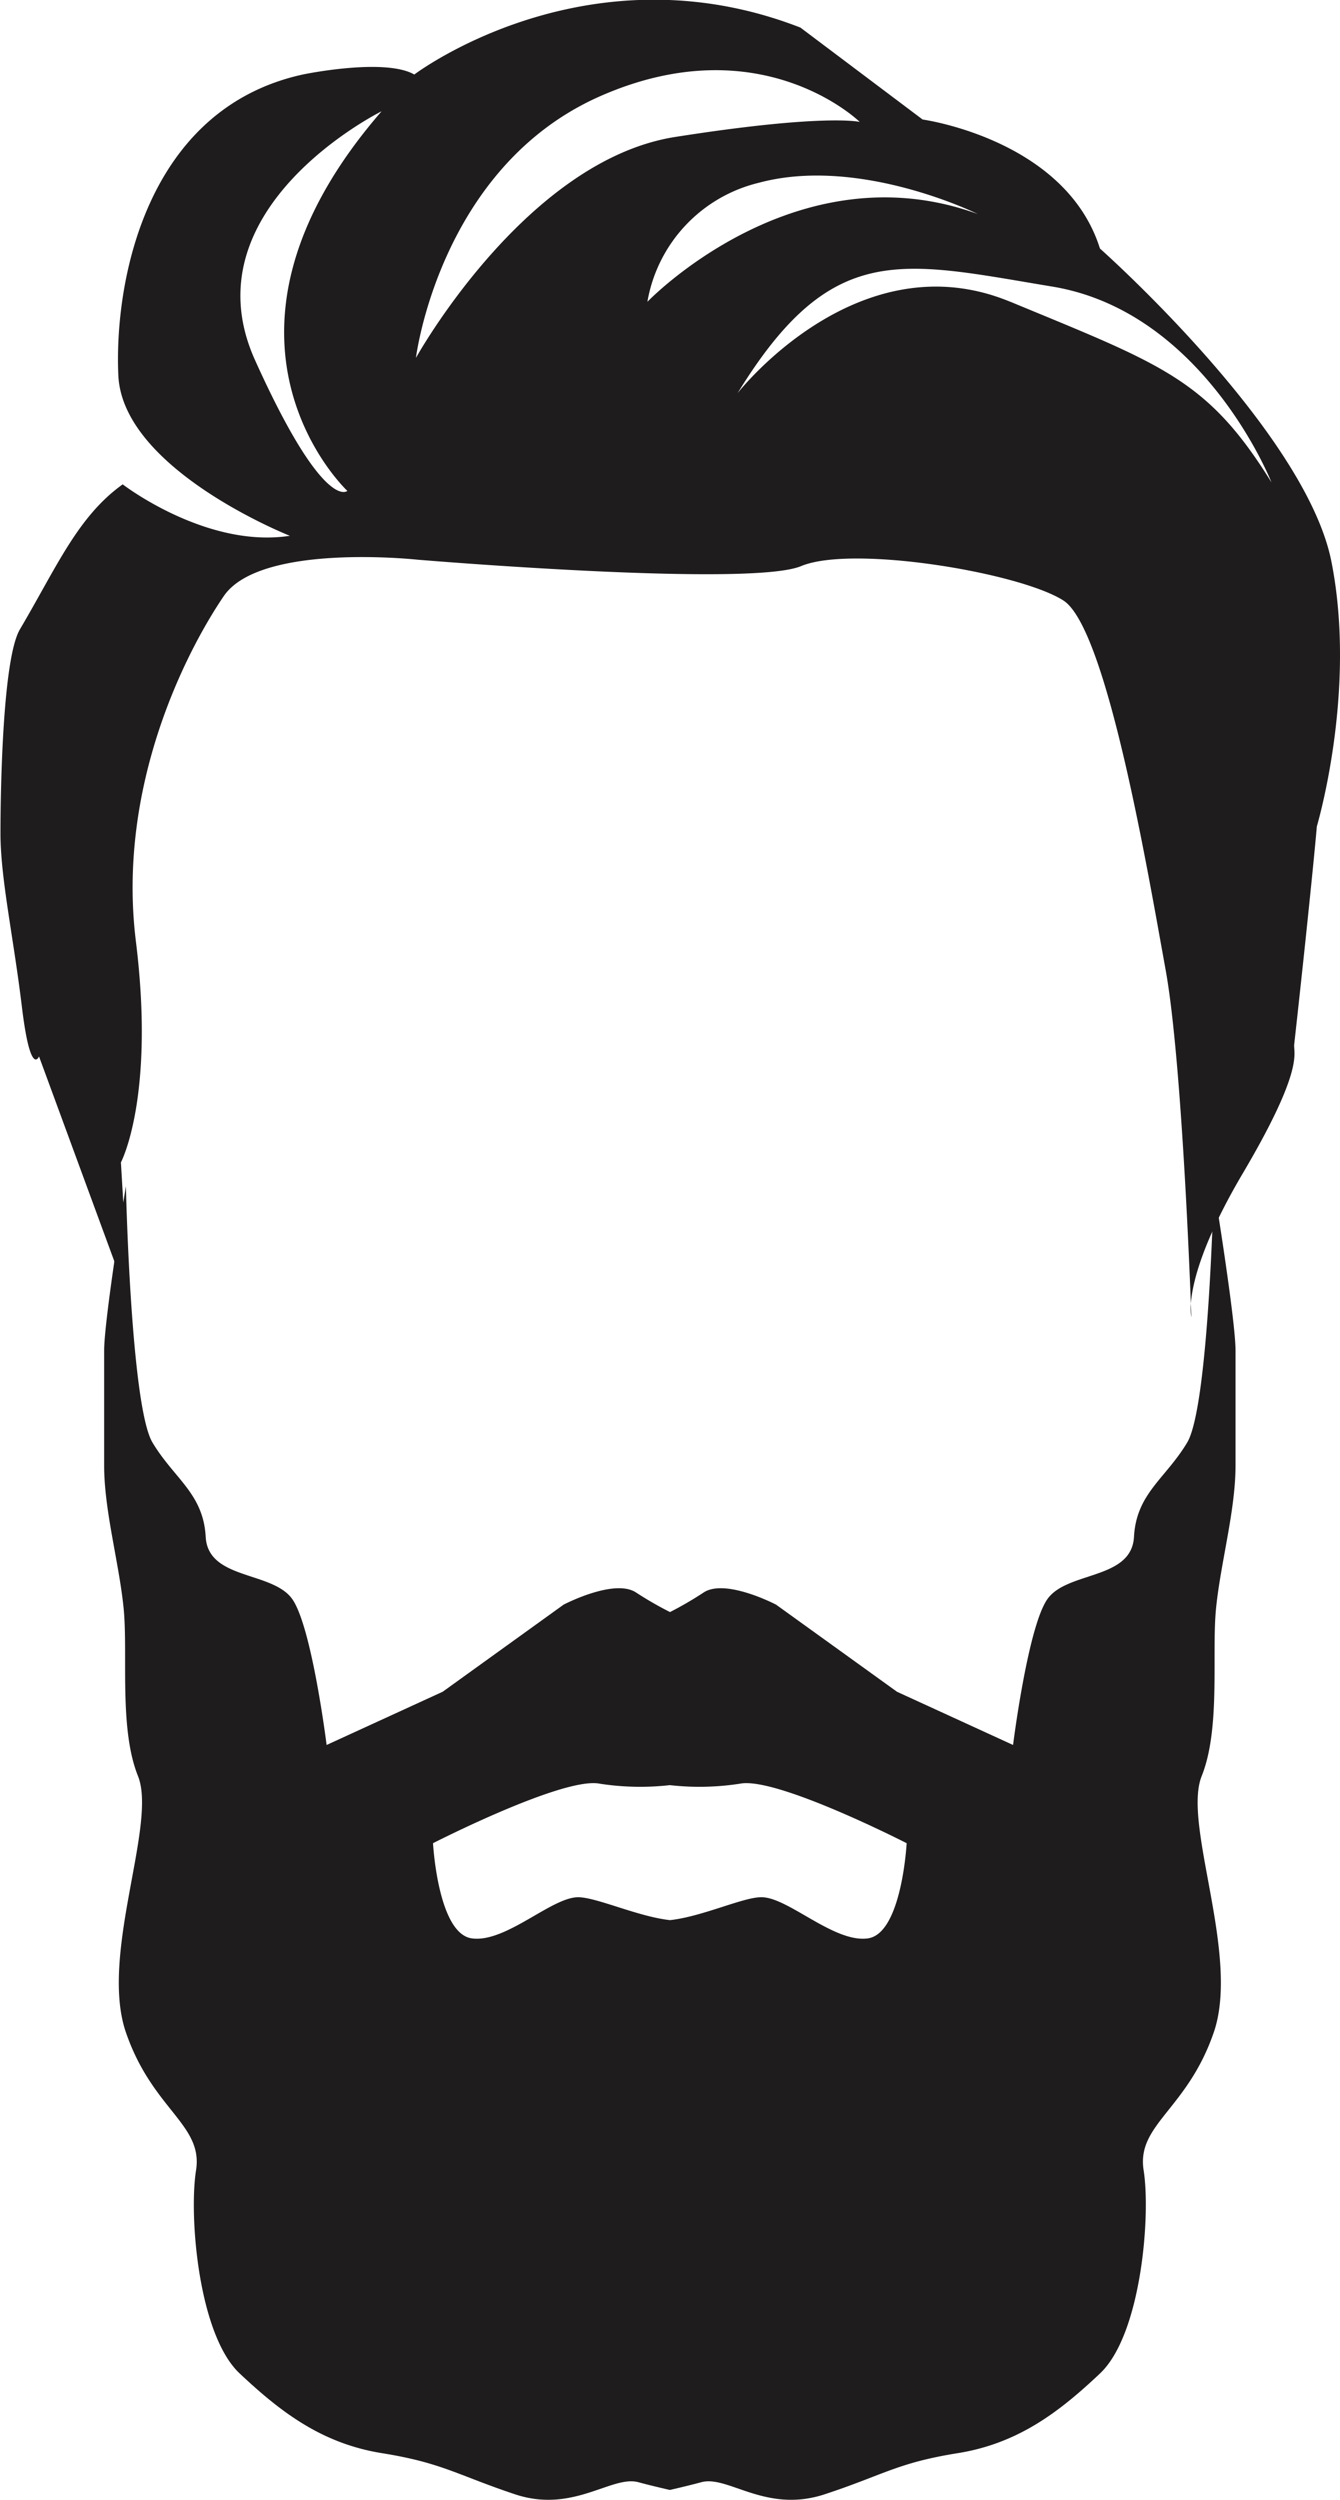 <svg id="Layer_1" data-name="Layer 1" xmlns="http://www.w3.org/2000/svg" viewBox="0 0 83.12 155"><defs><style>.cls-1{fill:#1f1c1d;}</style></defs><title>h-11</title><path class="cls-1" d="M297.55,444.34a21.94,21.94,0,0,1-2.1-1.21c-1.35-.9-4.5.75-4.5.75l-7.5,5.4-7.2,3.3s-.9-7.2-2.1-9-5.25-1.2-5.4-3.9-1.95-3.6-3.3-5.85-1.65-15.89-1.65-15.89-1.35,8.25-1.35,10.19v7.12c0,2.77.9,5.92,1.2,8.77s-.3,7.5.9,10.49-2.4,11.09-.75,15.89,4.8,5.7,4.35,8.55.15,10.19,2.7,12.59,5.1,4.35,8.84,4.95,4.65,1.35,8.25,2.55,6-1.2,7.65-.75c.55.15,1.26.32,1.95.48.69-.16,1.4-.33,1.95-.48,1.65-.45,4,1.95,7.65.75s4.5-1.95,8.25-2.55,6.3-2.55,8.84-4.95,3.15-9.74,2.7-12.59,2.7-3.75,4.35-8.55-1.95-12.89-.75-15.89.6-7.65.9-10.49,1.2-6,1.2-8.77v-7.12c0-1.95-1.35-10.19-1.35-10.19s-.3,13.64-1.65,15.89-3.15,3.15-3.3,5.85-4.2,2.1-5.4,3.9-2.1,9-2.1,9l-7.2-3.3-7.5-5.4s-3.15-1.65-4.5-.75A21.93,21.93,0,0,1,297.55,444.34Zm0,19.1c-2-.22-4.56-1.42-5.7-1.42-1.65,0-4.5,2.85-6.6,2.55s-2.4-5.9-2.4-5.9,8.1-4.14,10.34-3.69a16.4,16.4,0,0,0,4.35.09,16.4,16.4,0,0,0,4.35-.09c2.25-.45,10.34,3.69,10.34,3.69s-.3,5.6-2.4,5.9-4.95-2.55-6.6-2.55C302.12,462,299.57,463.22,297.55,463.44Z" transform="translate(-255.99 -344.39)"/><path class="cls-1" d="M337.65,395.71s2.53-8.38.93-16.49-14.36-19.42-14.36-19.42c-2.13-6.78-11-8-11-8l-7.58-5.7c-13.29-5.17-23.95,2.91-23.95,2.91-1.86-1.06-6.92,0-6.92,0-9.71,2.13-11.7,12.8-11.44,18.65s10.64,9.95,10.64,9.95c-5.19.8-10.37-3.19-10.37-3.19-2.79,2-4.08,5.1-6.38,9-1.06,1.82-1.2,9.84-1.2,12.64s.8,6.38,1.33,10.77,1.06,3.06,1.06,3.06L264,425.09l-.51-8.63s2.13-4,.93-13.7,3.19-18.09,5.45-21.41,12-2.26,12-2.26,20.62,1.73,23.81.4,13.56.4,16.27,2.13,5.27,17,6.34,22.88,1.6,21.55,1.6,21.55-.66-2.39,3.19-8.91,3.13-7.44,3.19-8C337.34,399.52,337.84,394,337.65,395.71Zm-60.12-20.88s-1.46,1.33-5.72-8.11,7.85-15.43,7.85-15.43C267.43,365.39,277.54,374.83,277.54,374.83Zm4.26-8.25s1.46-11.84,11.44-16.23,16.09,1.6,16.09,1.6-2.13-.53-11.44.93S281.79,366.58,281.79,366.58Zm14.36-3.49a9.2,9.2,0,0,1,6.92-7.37c6.25-1.68,13.57,1.94,13.57,1.94C305.34,353.54,296.16,363.09,296.16,363.09Zm22.48,0c-9.44-3.89-16.89,5.68-16.89,5.68,5.85-9.52,10.11-8.17,19.53-6.61s13.59,12.14,13.59,12.14C330.89,367.89,328.08,367,318.64,363.09Z" transform="translate(-255.99 -344.39)"/></svg>
